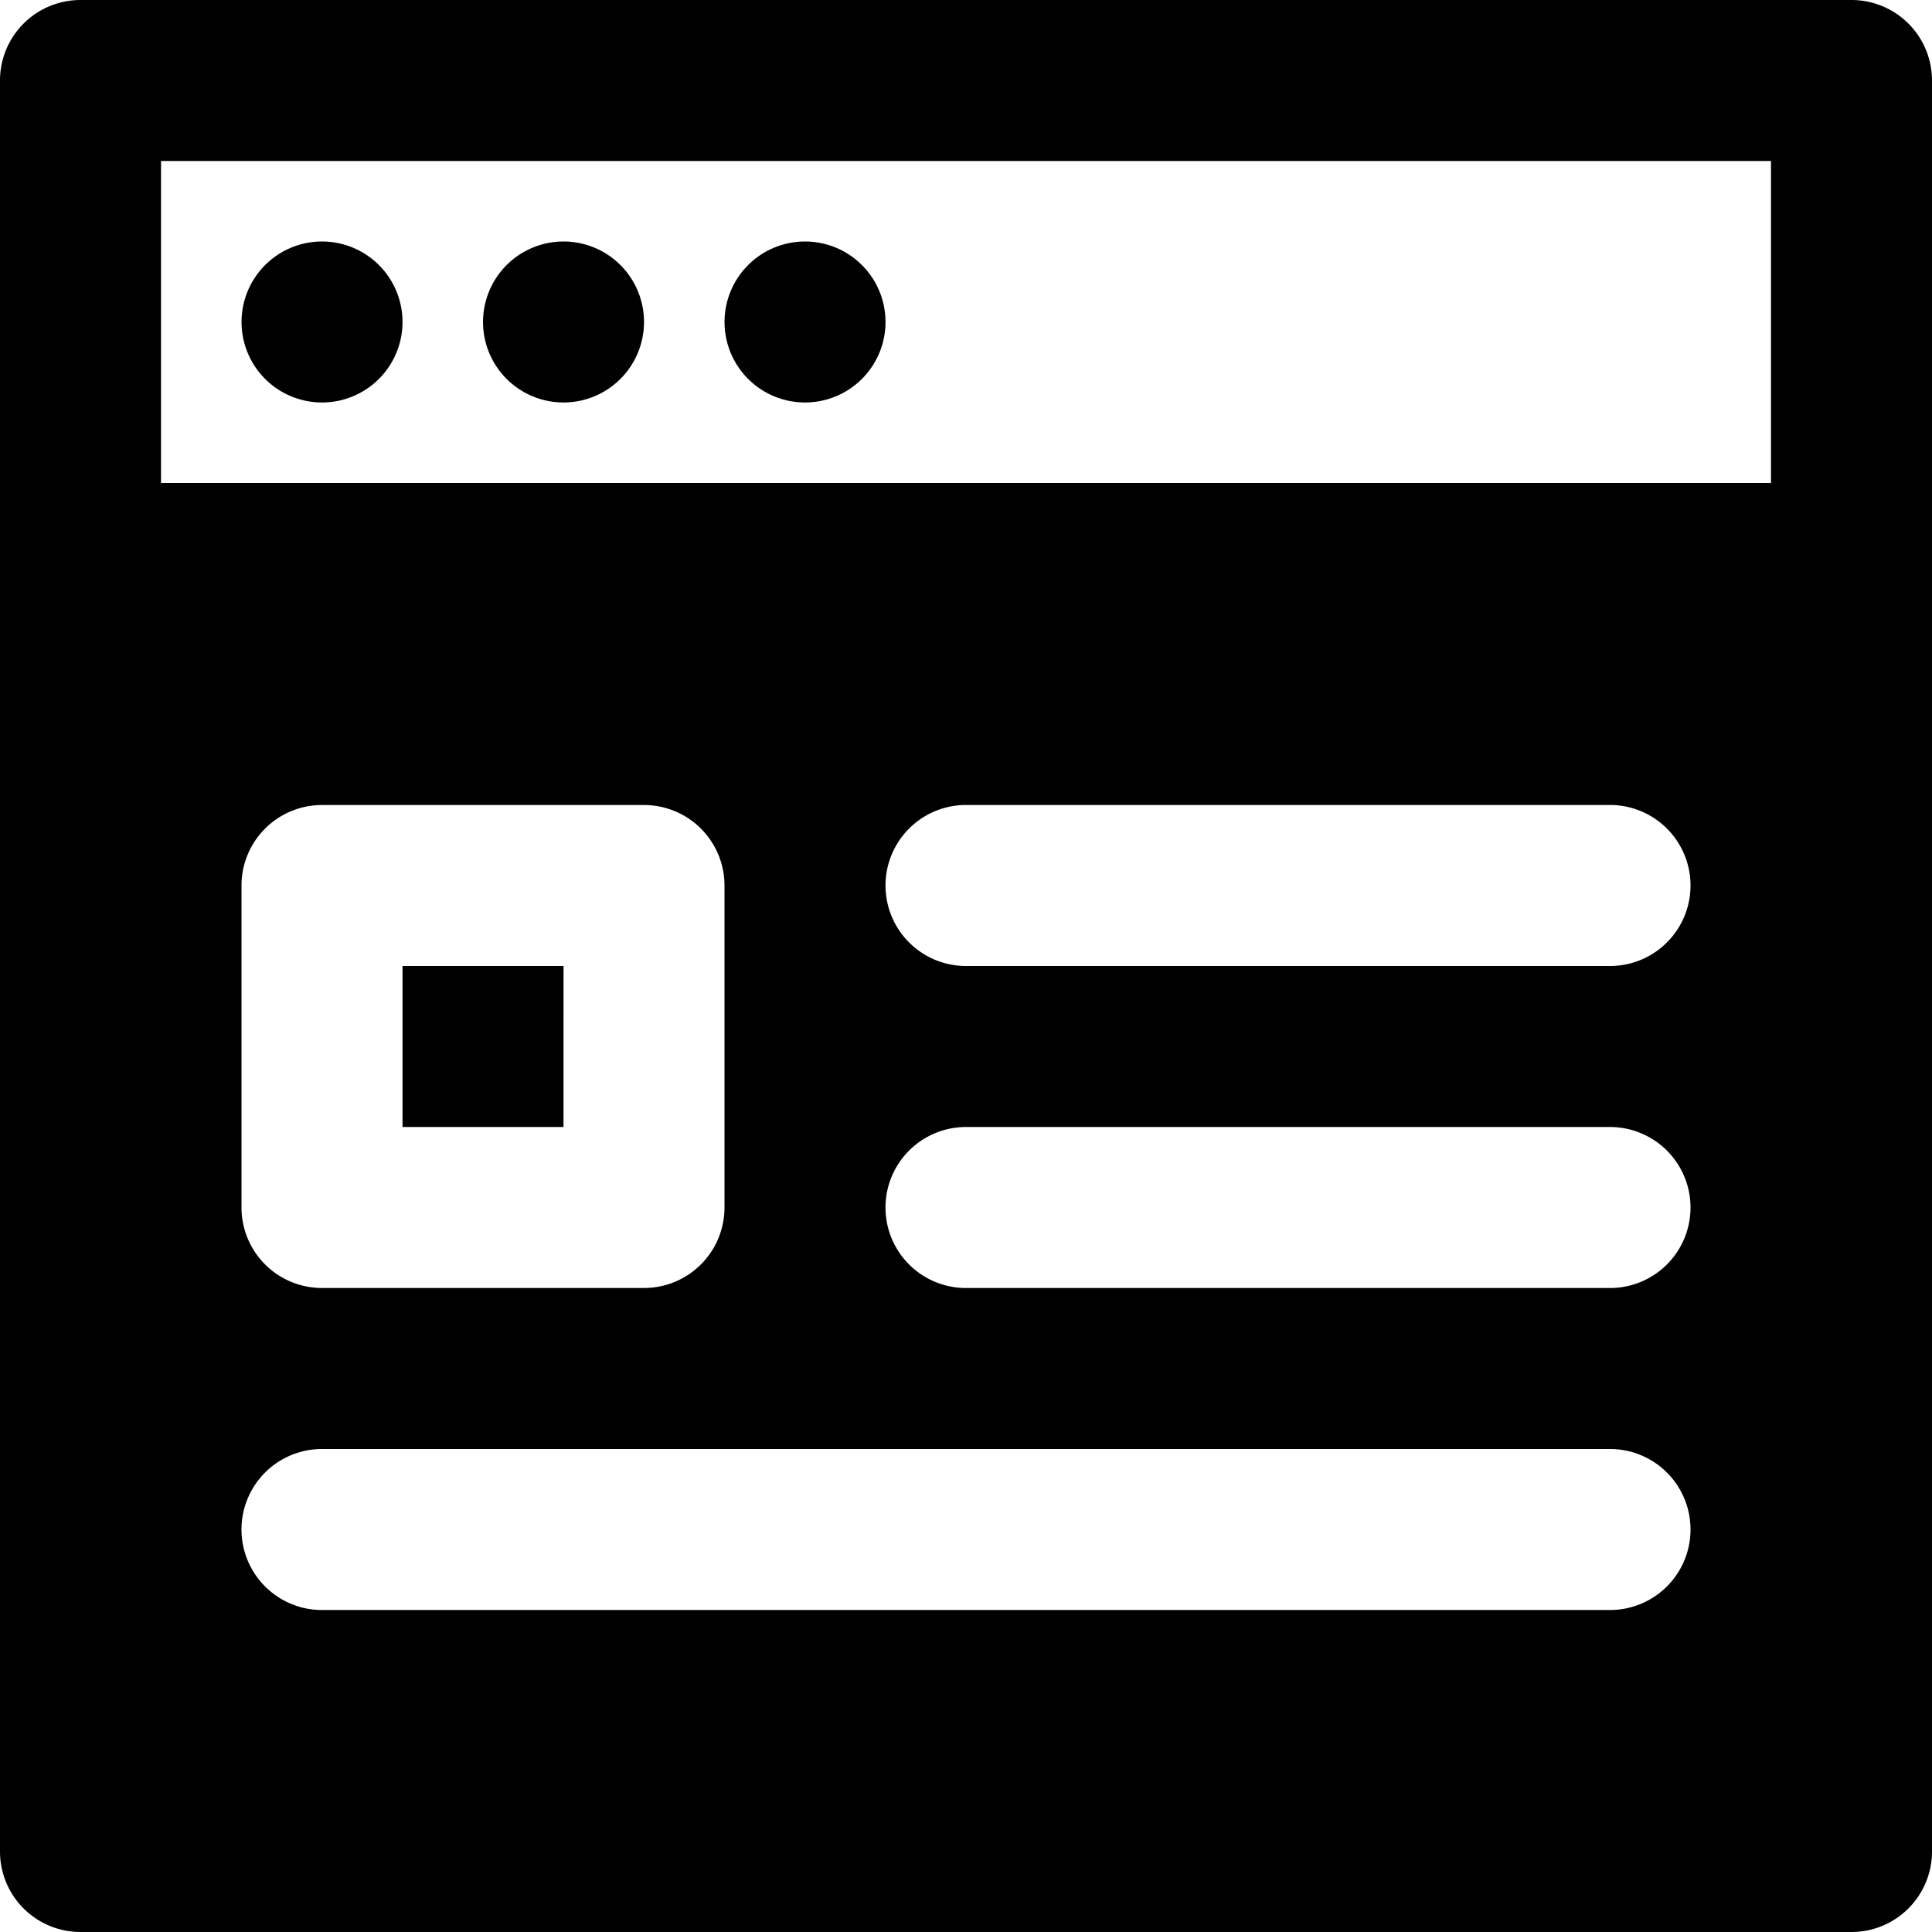 <svg id="Layer_1" data-name="Layer 1" xmlns="http://www.w3.org/2000/svg" viewBox="0 0 512 512"><title>website-glyph</title><path d="M512,21.33A21.33,21.33,0,0,0,490.67,0H21.33A21.33,21.33,0,0,0,0,21.33V490.67A21.33,21.33,0,0,0,21.33,512H490.67A21.33,21.33,0,0,0,512,490.67ZM85.33,384H426.67a21.33,21.33,0,0,1,0,42.67H85.33a21.33,21.33,0,0,1,0-42.67ZM64,320V234.67a21.33,21.33,0,0,1,21.33-21.33h85.33A21.33,21.33,0,0,1,192,234.67V320a21.33,21.33,0,0,1-21.33,21.33H85.33A21.33,21.33,0,0,1,64,320Zm192-21.33H426.67a21.33,21.33,0,0,1,0,42.67H256a21.33,21.33,0,0,1,0-42.67Zm-21.33-64A21.33,21.33,0,0,1,256,213.33H426.67a21.33,21.33,0,0,1,0,42.67H256A21.33,21.33,0,0,1,234.67,234.67Zm-192-192H469.33V128H42.67Zm64,42.67A21.33,21.33,0,1,1,85.33,64,21.33,21.33,0,0,1,106.67,85.33Zm64,0A21.33,21.33,0,1,1,149.33,64,21.33,21.33,0,0,1,170.67,85.33Zm64,0A21.33,21.33,0,1,1,213.33,64,21.33,21.33,0,0,1,234.67,85.33ZM149.33,298.67H106.67V256h42.67Z"/></svg>